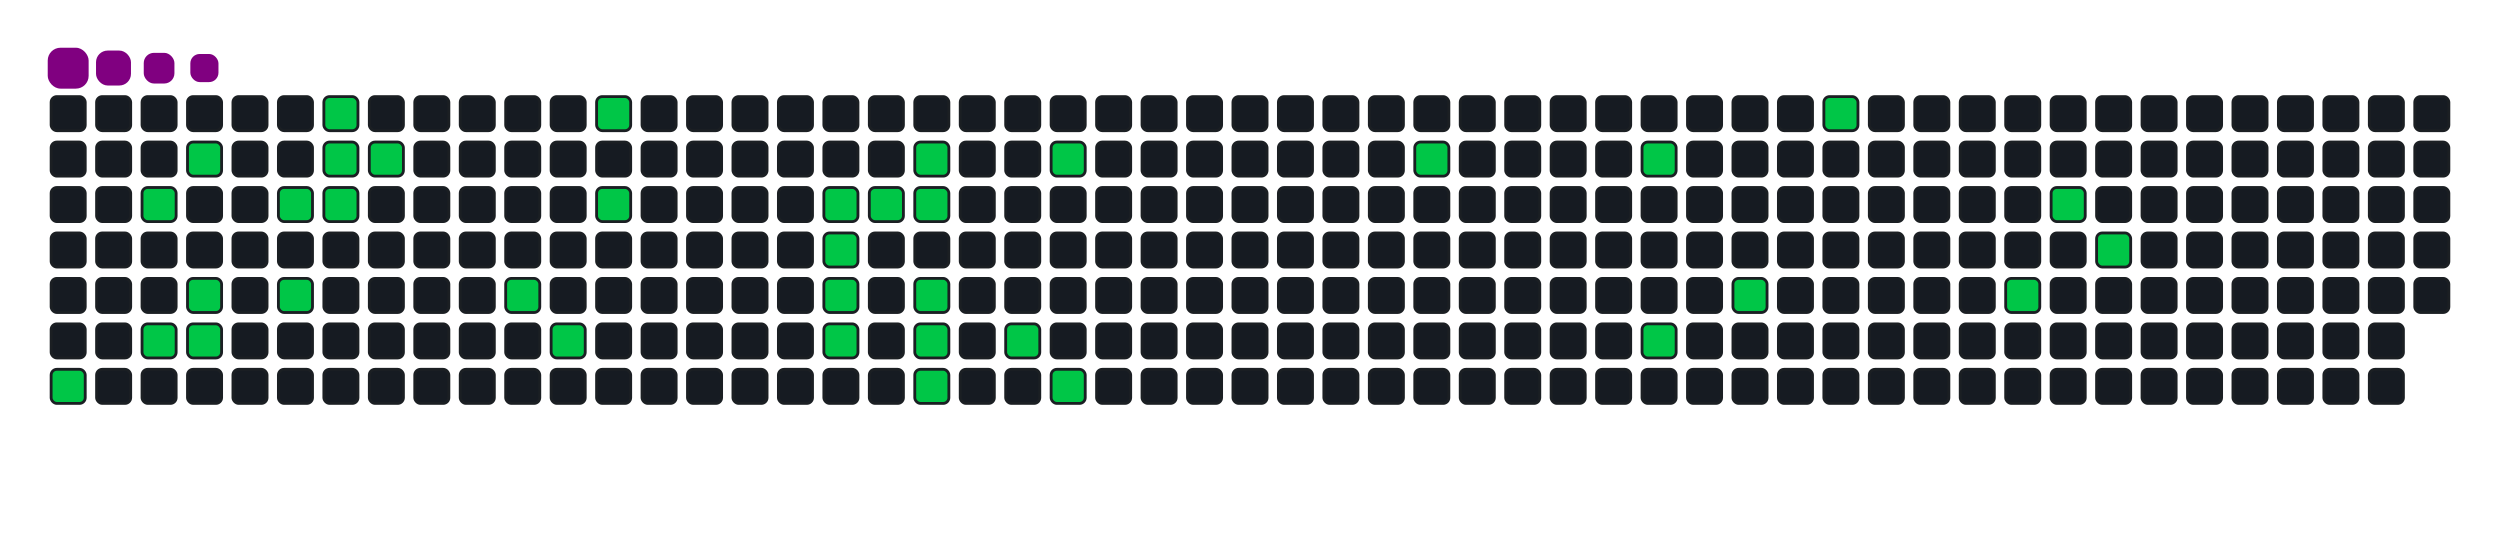 <svg viewBox="-16 -32 880 192" width="880" height="192" xmlns="http://www.w3.org/2000/svg"><desc>Generated with https://github.com/Platane/snk</desc><style>:root{--cb:#1b1f230a;--cs:purple;--ce:#161b22;--c0:#161b22;--c1:#01311f;--c2:#034525;--c3:#0f6d31;--c4:#00c647}.c{shape-rendering:geometricPrecision;fill:#161b22;stroke-width:1px;stroke:#1b1f230a;animation:none 16700ms linear infinite;width:12px;height:12px}@keyframes c0{16.16%{fill:#00c647}16.18%,100%{fill:#161b22}}.c.c0{fill:#00c647;animation-name:c0}@keyframes c1{4.18%{fill:#00c647}4.2%,100%{fill:#161b22}}.c.c1{fill:#00c647;animation-name:c1}@keyframes c2{14.36%{fill:#00c647}14.38%,100%{fill:#161b22}}.c.c2{fill:#00c647;animation-name:c2}@keyframes c3{2.98%{fill:#00c647}3%,100%{fill:#161b22}}.c.c3{fill:#00c647;animation-name:c3}@keyframes c4{13.16%{fill:#00c647}13.18%,100%{fill:#161b22}}.c.c4{fill:#00c647;animation-name:c4}@keyframes c5{13.76%{fill:#00c647}13.78%,100%{fill:#161b22}}.c.c5{fill:#00c647;animation-name:c5}@keyframes c6{5.98%{fill:#00c647}6%,100%{fill:#161b22}}.c.c6{fill:#00c647;animation-name:c6}@keyframes c7{11.97%{fill:#00c647}11.99%,100%{fill:#161b22}}.c.c7{fill:#00c647;animation-name:c7}@keyframes c8{8.97%{fill:#00c647}8.99%,100%{fill:#161b22}}.c.c8{fill:#00c647;animation-name:c8}@keyframes c9{7.18%{fill:#00c647}7.2%,100%{fill:#161b22}}.c.c9{fill:#00c647;animation-name:c9}@keyframes ca{6.58%{fill:#00c647}6.6%,100%{fill:#161b22}}.c.ca{fill:#00c647;animation-name:ca}@keyframes cb{7.77%{fill:#00c647}7.79%,100%{fill:#161b22}}.c.cb{fill:#00c647;animation-name:cb}@keyframes cc{24.54%{fill:#00c647}24.56%,100%{fill:#161b22}}.c.cc{fill:#00c647;animation-name:cc}@keyframes cd{23.34%{fill:#00c647}23.36%,100%{fill:#161b22}}.c.cd{fill:#00c647;animation-name:cd}@keyframes ce{28.13%{fill:#00c647}28.15%,100%{fill:#161b22}}.c.ce{fill:#00c647;animation-name:ce}@keyframes cf{26.94%{fill:#00c647}26.96%,100%{fill:#161b22}}.c.cf{fill:#00c647;animation-name:cf}@keyframes cg{32.33%{fill:#00c647}32.35%,100%{fill:#161b22}}.c.cg{fill:#00c647;animation-name:cg}@keyframes ch{44.9%{fill:#00c647}44.92%,100%{fill:#161b22}}.c.ch{fill:#00c647;animation-name:ch}@keyframes ci{44.3%{fill:#00c647}44.32%,100%{fill:#161b22}}.c.ci{fill:#00c647;animation-name:ci}@keyframes cj{47.3%{fill:#00c647}47.32%,100%{fill:#161b22}}.c.cj{fill:#00c647;animation-name:cj}@keyframes ck{32.92%{fill:#00c647}32.94%,100%{fill:#161b22}}.c.ck{fill:#00c647;animation-name:ck}@keyframes cl{34.12%{fill:#00c647}34.14%,100%{fill:#161b22}}.c.cl{fill:#00c647;animation-name:cl}@keyframes cm{33.52%{fill:#00c647}33.54%,100%{fill:#161b22}}.c.cm{fill:#00c647;animation-name:cm}@keyframes cn{43.1%{fill:#00c647}43.12%,100%{fill:#161b22}}.c.cn{fill:#00c647;animation-name:cn}@keyframes co{42.5%{fill:#00c647}42.52%,100%{fill:#161b22}}.c.co{fill:#00c647;animation-name:co}@keyframes cp{41.91%{fill:#00c647}41.93%,100%{fill:#161b22}}.c.cp{fill:#00c647;animation-name:cp}@keyframes cq{38.91%{fill:#00c647}38.93%,100%{fill:#161b22}}.c.cq{fill:#00c647;animation-name:cq}@keyframes cr{35.92%{fill:#00c647}35.94%,100%{fill:#161b22}}.c.cr{fill:#00c647;animation-name:cr}@keyframes cs{40.11%{fill:#00c647}40.13%,100%{fill:#161b22}}.c.cs{fill:#00c647;animation-name:cs}@keyframes ct{57.48%{fill:#00c647}57.5%,100%{fill:#161b22}}.c.ct{fill:#00c647;animation-name:ct}@keyframes cu{60.47%{fill:#00c647}60.49%,100%{fill:#161b22}}.c.cu{fill:#00c647;animation-name:cu}@keyframes cv{62.86%{fill:#00c647}62.88%,100%{fill:#161b22}}.c.cv{fill:#00c647;animation-name:cv}@keyframes cw{64.66%{fill:#00c647}64.68%,100%{fill:#161b22}}.c.cw{fill:#00c647;animation-name:cw}@keyframes cx{75.44%{fill:#00c647}75.46%,100%{fill:#161b22}}.c.cx{fill:#00c647;animation-name:cx}@keyframes cy{68.25%{fill:#00c647}68.27%,100%{fill:#161b22}}.c.cy{fill:#00c647;animation-name:cy}@keyframes cz{71.25%{fill:#00c647}71.27%,100%{fill:#161b22}}.c.cz{fill:#00c647;animation-name:cz}@keyframes c10{70.05%{fill:#00c647}70.07%,100%{fill:#161b22}}.c.c10{fill:#00c647;animation-name:c10}.u{transform-origin:0 0;transform:scale(0,1);animation:none linear 16700ms infinite}@keyframes u0{2.98%{transform:scale(0.000,1)}3%,4.18%{transform:scale(0.027,1)}4.2%,5.98%{transform:scale(0.054,1)}6%,6.58%{transform:scale(0.081,1)}6.6%,7.18%{transform:scale(0.108,1)}7.2%,7.77%{transform:scale(0.135,1)}7.79%,8.97%{transform:scale(0.162,1)}8.99%,11.97%{transform:scale(0.189,1)}11.99%,13.16%{transform:scale(0.216,1)}13.18%,13.76%{transform:scale(0.243,1)}13.78%,14.36%{transform:scale(0.270,1)}14.38%,16.16%{transform:scale(0.297,1)}16.18%,23.34%{transform:scale(0.324,1)}23.36%,24.54%{transform:scale(0.351,1)}24.56%,26.94%{transform:scale(0.378,1)}26.96%,28.13%{transform:scale(0.405,1)}28.15%,32.33%{transform:scale(0.432,1)}32.35%,32.92%{transform:scale(0.459,1)}32.94%,33.52%{transform:scale(0.486,1)}33.54%,34.12%{transform:scale(0.514,1)}34.14%,35.92%{transform:scale(0.541,1)}35.94%,38.91%{transform:scale(0.568,1)}38.93%,40.11%{transform:scale(0.595,1)}40.13%,41.91%{transform:scale(0.622,1)}41.93%,42.5%{transform:scale(0.649,1)}42.52%,43.1%{transform:scale(0.676,1)}43.12%,44.3%{transform:scale(0.703,1)}44.32%,44.9%{transform:scale(0.730,1)}44.92%,47.3%{transform:scale(0.757,1)}47.32%,57.48%{transform:scale(0.784,1)}57.5%,60.47%{transform:scale(0.811,1)}60.49%,62.86%{transform:scale(0.838,1)}62.88%,64.66%{transform:scale(0.865,1)}64.68%,68.25%{transform:scale(0.892,1)}68.27%,70.05%{transform:scale(0.919,1)}70.07%,71.25%{transform:scale(0.946,1)}71.27%,75.44%{transform:scale(0.973,1)}75.46%,100%{transform:scale(1.000,1)}}.u.u0{fill:#00c647;animation-name:u0;transform-origin:0.0px 0}.s{shape-rendering:geometricPrecision;fill:purple;animation:none linear 16700ms infinite}@keyframes s0{0%,99.4%{transform:translate(0px,-16px)}0.6%{transform:translate(0px,0px)}2.4%{transform:translate(48px,0px)}2.99%{transform:translate(48px,16px)}3.59%{transform:translate(32px,16px)}4.19%{transform:translate(32px,32px)}6.59%{transform:translate(96px,32px)}7.19%{transform:translate(96px,16px)}7.78%{transform:translate(112px,16px)}8.38%{transform:translate(112px,0px)}9.58%{transform:translate(80px,0px)}11.98%{transform:translate(80px,64px)}13.17%{transform:translate(48px,64px)}13.77%{transform:translate(48px,80px)}15.57%{transform:translate(0px,80px)}16.17%{transform:translate(0px,96px)}22.75%{transform:translate(176px,96px)}23.95%{transform:translate(176px,64px)}24.55%{transform:translate(160px,64px)}25.15%{transform:translate(160px,48px)}26.35%{transform:translate(192px,48px)}28.14%{transform:translate(192px,0px)}31.14%{transform:translate(272px,0px)}32.34%{transform:translate(272px,32px)}33.53%{transform:translate(304px,32px)}34.13%{transform:translate(304px,16px)}35.93%{transform:translate(352px,16px)}36.53%{transform:translate(352px,32px)}37.13%{transform:translate(336px,32px)}38.92%{transform:translate(336px,80px)}39.52%{transform:translate(352px,80px)}40.12%{transform:translate(352px,96px)}41.92%{transform:translate(304px,96px)}43.11%{transform:translate(304px,64px)}44.31%,46.71%{transform:translate(272px,64px)}44.91%{transform:translate(272px,48px)}45.51%{transform:translate(288px,48px)}46.11%{transform:translate(288px,64px)}47.31%{transform:translate(272px,80px)}55.09%{transform:translate(480px,80px)}57.49%{transform:translate(480px,16px)}60.48%{transform:translate(560px,16px)}62.87%{transform:translate(560px,80px)}64.07%{transform:translate(592px,80px)}64.67%{transform:translate(592px,64px)}69.46%{transform:translate(720px,64px)}70.66%{transform:translate(720px,32px)}71.26%{transform:translate(704px,32px)}72.46%{transform:translate(704px,0px)}95.21%{transform:translate(96px,0px)}95.81%{transform:translate(96px,-16px)}}.s.s0{transform:translate(0px,-16px);animation-name:s0}@keyframes s1{0%,99.4%{transform:translate(16px,-16px)}0.6%{transform:translate(0px,-16px)}1.2%{transform:translate(0px,0px)}2.99%{transform:translate(48px,0px)}3.59%{transform:translate(48px,16px)}4.19%{transform:translate(32px,16px)}4.79%{transform:translate(32px,32px)}7.19%{transform:translate(96px,32px)}7.78%{transform:translate(96px,16px)}8.38%{transform:translate(112px,16px)}8.98%{transform:translate(112px,0px)}10.18%{transform:translate(80px,0px)}12.57%{transform:translate(80px,64px)}13.77%{transform:translate(48px,64px)}14.37%{transform:translate(48px,80px)}16.17%{transform:translate(0px,80px)}16.77%{transform:translate(0px,96px)}23.35%{transform:translate(176px,96px)}24.55%{transform:translate(176px,64px)}25.15%{transform:translate(160px,64px)}25.75%{transform:translate(160px,48px)}26.95%{transform:translate(192px,48px)}28.74%{transform:translate(192px,0px)}31.74%{transform:translate(272px,0px)}32.93%{transform:translate(272px,32px)}34.13%{transform:translate(304px,32px)}34.73%{transform:translate(304px,16px)}36.53%{transform:translate(352px,16px)}37.13%{transform:translate(352px,32px)}37.72%{transform:translate(336px,32px)}39.52%{transform:translate(336px,80px)}40.12%{transform:translate(352px,80px)}40.72%{transform:translate(352px,96px)}42.51%{transform:translate(304px,96px)}43.71%{transform:translate(304px,64px)}44.91%,47.31%{transform:translate(272px,64px)}45.51%{transform:translate(272px,48px)}46.11%{transform:translate(288px,48px)}46.71%{transform:translate(288px,64px)}47.9%{transform:translate(272px,80px)}55.69%{transform:translate(480px,80px)}58.08%{transform:translate(480px,16px)}61.08%{transform:translate(560px,16px)}63.47%{transform:translate(560px,80px)}64.67%{transform:translate(592px,80px)}65.27%{transform:translate(592px,64px)}70.06%{transform:translate(720px,64px)}71.26%{transform:translate(720px,32px)}71.86%{transform:translate(704px,32px)}73.05%{transform:translate(704px,0px)}95.81%{transform:translate(96px,0px)}96.41%{transform:translate(96px,-16px)}}.s.s1{transform:translate(16px,-16px);animation-name:s1}@keyframes s2{0%,99.4%{transform:translate(32px,-16px)}1.2%{transform:translate(0px,-16px)}1.8%{transform:translate(0px,0px)}3.59%{transform:translate(48px,0px)}4.19%{transform:translate(48px,16px)}4.79%{transform:translate(32px,16px)}5.39%{transform:translate(32px,32px)}7.78%{transform:translate(96px,32px)}8.38%{transform:translate(96px,16px)}8.98%{transform:translate(112px,16px)}9.58%{transform:translate(112px,0px)}10.78%{transform:translate(80px,0px)}13.17%{transform:translate(80px,64px)}14.37%{transform:translate(48px,64px)}14.97%{transform:translate(48px,80px)}16.77%{transform:translate(0px,80px)}17.37%{transform:translate(0px,96px)}23.95%{transform:translate(176px,96px)}25.15%{transform:translate(176px,64px)}25.75%{transform:translate(160px,64px)}26.35%{transform:translate(160px,48px)}27.54%{transform:translate(192px,48px)}29.34%{transform:translate(192px,0px)}32.34%{transform:translate(272px,0px)}33.53%{transform:translate(272px,32px)}34.73%{transform:translate(304px,32px)}35.33%{transform:translate(304px,16px)}37.13%{transform:translate(352px,16px)}37.72%{transform:translate(352px,32px)}38.32%{transform:translate(336px,32px)}40.12%{transform:translate(336px,80px)}40.72%{transform:translate(352px,80px)}41.32%{transform:translate(352px,96px)}43.11%{transform:translate(304px,96px)}44.31%{transform:translate(304px,64px)}45.51%,47.9%{transform:translate(272px,64px)}46.11%{transform:translate(272px,48px)}46.71%{transform:translate(288px,48px)}47.31%{transform:translate(288px,64px)}48.5%{transform:translate(272px,80px)}56.29%{transform:translate(480px,80px)}58.68%{transform:translate(480px,16px)}61.68%{transform:translate(560px,16px)}64.07%{transform:translate(560px,80px)}65.27%{transform:translate(592px,80px)}65.87%{transform:translate(592px,64px)}70.66%{transform:translate(720px,64px)}71.86%{transform:translate(720px,32px)}72.46%{transform:translate(704px,32px)}73.65%{transform:translate(704px,0px)}96.41%{transform:translate(96px,0px)}97.01%{transform:translate(96px,-16px)}}.s.s2{transform:translate(32px,-16px);animation-name:s2}@keyframes s3{0%,99.4%{transform:translate(48px,-16px)}1.8%{transform:translate(0px,-16px)}2.4%{transform:translate(0px,0px)}4.19%{transform:translate(48px,0px)}4.79%{transform:translate(48px,16px)}5.39%{transform:translate(32px,16px)}5.99%{transform:translate(32px,32px)}8.38%{transform:translate(96px,32px)}8.98%{transform:translate(96px,16px)}9.58%{transform:translate(112px,16px)}10.18%{transform:translate(112px,0px)}11.38%{transform:translate(80px,0px)}13.77%{transform:translate(80px,64px)}14.97%{transform:translate(48px,64px)}15.57%{transform:translate(48px,80px)}17.37%{transform:translate(0px,80px)}17.96%{transform:translate(0px,96px)}24.55%{transform:translate(176px,96px)}25.75%{transform:translate(176px,64px)}26.35%{transform:translate(160px,64px)}26.95%{transform:translate(160px,48px)}28.14%{transform:translate(192px,48px)}29.94%{transform:translate(192px,0px)}32.93%{transform:translate(272px,0px)}34.13%{transform:translate(272px,32px)}35.33%{transform:translate(304px,32px)}35.93%{transform:translate(304px,16px)}37.72%{transform:translate(352px,16px)}38.32%{transform:translate(352px,32px)}38.92%{transform:translate(336px,32px)}40.72%{transform:translate(336px,80px)}41.32%{transform:translate(352px,80px)}41.92%{transform:translate(352px,96px)}43.71%{transform:translate(304px,96px)}44.91%{transform:translate(304px,64px)}46.11%,48.5%{transform:translate(272px,64px)}46.71%{transform:translate(272px,48px)}47.31%{transform:translate(288px,48px)}47.9%{transform:translate(288px,64px)}49.1%{transform:translate(272px,80px)}56.89%{transform:translate(480px,80px)}59.28%{transform:translate(480px,16px)}62.28%{transform:translate(560px,16px)}64.67%{transform:translate(560px,80px)}65.87%{transform:translate(592px,80px)}66.47%{transform:translate(592px,64px)}71.26%{transform:translate(720px,64px)}72.46%{transform:translate(720px,32px)}73.05%{transform:translate(704px,32px)}74.25%{transform:translate(704px,0px)}97.01%{transform:translate(96px,0px)}97.6%{transform:translate(96px,-16px)}}.s.s3{transform:translate(48px,-16px);animation-name:s3}</style><rect class="c" x="2" y="2" rx="2" ry="2"/><rect class="c" x="2" y="18" rx="2" ry="2"/><rect class="c" x="2" y="34" rx="2" ry="2"/><rect class="c" x="2" y="50" rx="2" ry="2"/><rect class="c" x="2" y="66" rx="2" ry="2"/><rect class="c" x="2" y="82" rx="2" ry="2"/><rect class="c c0" x="2" y="98" rx="2" ry="2"/><rect class="c" x="18" y="2" rx="2" ry="2"/><rect class="c" x="18" y="18" rx="2" ry="2"/><rect class="c" x="18" y="34" rx="2" ry="2"/><rect class="c" x="18" y="50" rx="2" ry="2"/><rect class="c" x="18" y="66" rx="2" ry="2"/><rect class="c" x="18" y="82" rx="2" ry="2"/><rect class="c" x="18" y="98" rx="2" ry="2"/><rect class="c" x="34" y="2" rx="2" ry="2"/><rect class="c" x="34" y="18" rx="2" ry="2"/><rect class="c c1" x="34" y="34" rx="2" ry="2"/><rect class="c" x="34" y="50" rx="2" ry="2"/><rect class="c" x="34" y="66" rx="2" ry="2"/><rect class="c c2" x="34" y="82" rx="2" ry="2"/><rect class="c" x="34" y="98" rx="2" ry="2"/><rect class="c" x="50" y="2" rx="2" ry="2"/><rect class="c c3" x="50" y="18" rx="2" ry="2"/><rect class="c" x="50" y="34" rx="2" ry="2"/><rect class="c" x="50" y="50" rx="2" ry="2"/><rect class="c c4" x="50" y="66" rx="2" ry="2"/><rect class="c c5" x="50" y="82" rx="2" ry="2"/><rect class="c" x="50" y="98" rx="2" ry="2"/><rect class="c" x="66" y="2" rx="2" ry="2"/><rect class="c" x="66" y="18" rx="2" ry="2"/><rect class="c" x="66" y="34" rx="2" ry="2"/><rect class="c" x="66" y="50" rx="2" ry="2"/><rect class="c" x="66" y="66" rx="2" ry="2"/><rect class="c" x="66" y="82" rx="2" ry="2"/><rect class="c" x="66" y="98" rx="2" ry="2"/><rect class="c" x="82" y="2" rx="2" ry="2"/><rect class="c" x="82" y="18" rx="2" ry="2"/><rect class="c c6" x="82" y="34" rx="2" ry="2"/><rect class="c" x="82" y="50" rx="2" ry="2"/><rect class="c c7" x="82" y="66" rx="2" ry="2"/><rect class="c" x="82" y="82" rx="2" ry="2"/><rect class="c" x="82" y="98" rx="2" ry="2"/><rect class="c c8" x="98" y="2" rx="2" ry="2"/><rect class="c c9" x="98" y="18" rx="2" ry="2"/><rect class="c ca" x="98" y="34" rx="2" ry="2"/><rect class="c" x="98" y="50" rx="2" ry="2"/><rect class="c" x="98" y="66" rx="2" ry="2"/><rect class="c" x="98" y="82" rx="2" ry="2"/><rect class="c" x="98" y="98" rx="2" ry="2"/><rect class="c" x="114" y="2" rx="2" ry="2"/><rect class="c cb" x="114" y="18" rx="2" ry="2"/><rect class="c" x="114" y="34" rx="2" ry="2"/><rect class="c" x="114" y="50" rx="2" ry="2"/><rect class="c" x="114" y="66" rx="2" ry="2"/><rect class="c" x="114" y="82" rx="2" ry="2"/><rect class="c" x="114" y="98" rx="2" ry="2"/><rect class="c" x="130" y="2" rx="2" ry="2"/><rect class="c" x="130" y="18" rx="2" ry="2"/><rect class="c" x="130" y="34" rx="2" ry="2"/><rect class="c" x="130" y="50" rx="2" ry="2"/><rect class="c" x="130" y="66" rx="2" ry="2"/><rect class="c" x="130" y="82" rx="2" ry="2"/><rect class="c" x="130" y="98" rx="2" ry="2"/><rect class="c" x="146" y="2" rx="2" ry="2"/><rect class="c" x="146" y="18" rx="2" ry="2"/><rect class="c" x="146" y="34" rx="2" ry="2"/><rect class="c" x="146" y="50" rx="2" ry="2"/><rect class="c" x="146" y="66" rx="2" ry="2"/><rect class="c" x="146" y="82" rx="2" ry="2"/><rect class="c" x="146" y="98" rx="2" ry="2"/><rect class="c" x="162" y="2" rx="2" ry="2"/><rect class="c" x="162" y="18" rx="2" ry="2"/><rect class="c" x="162" y="34" rx="2" ry="2"/><rect class="c" x="162" y="50" rx="2" ry="2"/><rect class="c cc" x="162" y="66" rx="2" ry="2"/><rect class="c" x="162" y="82" rx="2" ry="2"/><rect class="c" x="162" y="98" rx="2" ry="2"/><rect class="c" x="178" y="2" rx="2" ry="2"/><rect class="c" x="178" y="18" rx="2" ry="2"/><rect class="c" x="178" y="34" rx="2" ry="2"/><rect class="c" x="178" y="50" rx="2" ry="2"/><rect class="c" x="178" y="66" rx="2" ry="2"/><rect class="c cd" x="178" y="82" rx="2" ry="2"/><rect class="c" x="178" y="98" rx="2" ry="2"/><rect class="c ce" x="194" y="2" rx="2" ry="2"/><rect class="c" x="194" y="18" rx="2" ry="2"/><rect class="c cf" x="194" y="34" rx="2" ry="2"/><rect class="c" x="194" y="50" rx="2" ry="2"/><rect class="c" x="194" y="66" rx="2" ry="2"/><rect class="c" x="194" y="82" rx="2" ry="2"/><rect class="c" x="194" y="98" rx="2" ry="2"/><rect class="c" x="210" y="2" rx="2" ry="2"/><rect class="c" x="210" y="18" rx="2" ry="2"/><rect class="c" x="210" y="34" rx="2" ry="2"/><rect class="c" x="210" y="50" rx="2" ry="2"/><rect class="c" x="210" y="66" rx="2" ry="2"/><rect class="c" x="210" y="82" rx="2" ry="2"/><rect class="c" x="210" y="98" rx="2" ry="2"/><rect class="c" x="226" y="2" rx="2" ry="2"/><rect class="c" x="226" y="18" rx="2" ry="2"/><rect class="c" x="226" y="34" rx="2" ry="2"/><rect class="c" x="226" y="50" rx="2" ry="2"/><rect class="c" x="226" y="66" rx="2" ry="2"/><rect class="c" x="226" y="82" rx="2" ry="2"/><rect class="c" x="226" y="98" rx="2" ry="2"/><rect class="c" x="242" y="2" rx="2" ry="2"/><rect class="c" x="242" y="18" rx="2" ry="2"/><rect class="c" x="242" y="34" rx="2" ry="2"/><rect class="c" x="242" y="50" rx="2" ry="2"/><rect class="c" x="242" y="66" rx="2" ry="2"/><rect class="c" x="242" y="82" rx="2" ry="2"/><rect class="c" x="242" y="98" rx="2" ry="2"/><rect class="c" x="258" y="2" rx="2" ry="2"/><rect class="c" x="258" y="18" rx="2" ry="2"/><rect class="c" x="258" y="34" rx="2" ry="2"/><rect class="c" x="258" y="50" rx="2" ry="2"/><rect class="c" x="258" y="66" rx="2" ry="2"/><rect class="c" x="258" y="82" rx="2" ry="2"/><rect class="c" x="258" y="98" rx="2" ry="2"/><rect class="c" x="274" y="2" rx="2" ry="2"/><rect class="c" x="274" y="18" rx="2" ry="2"/><rect class="c cg" x="274" y="34" rx="2" ry="2"/><rect class="c ch" x="274" y="50" rx="2" ry="2"/><rect class="c ci" x="274" y="66" rx="2" ry="2"/><rect class="c cj" x="274" y="82" rx="2" ry="2"/><rect class="c" x="274" y="98" rx="2" ry="2"/><rect class="c" x="290" y="2" rx="2" ry="2"/><rect class="c" x="290" y="18" rx="2" ry="2"/><rect class="c ck" x="290" y="34" rx="2" ry="2"/><rect class="c" x="290" y="50" rx="2" ry="2"/><rect class="c" x="290" y="66" rx="2" ry="2"/><rect class="c" x="290" y="82" rx="2" ry="2"/><rect class="c" x="290" y="98" rx="2" ry="2"/><rect class="c" x="306" y="2" rx="2" ry="2"/><rect class="c cl" x="306" y="18" rx="2" ry="2"/><rect class="c cm" x="306" y="34" rx="2" ry="2"/><rect class="c" x="306" y="50" rx="2" ry="2"/><rect class="c cn" x="306" y="66" rx="2" ry="2"/><rect class="c co" x="306" y="82" rx="2" ry="2"/><rect class="c cp" x="306" y="98" rx="2" ry="2"/><rect class="c" x="322" y="2" rx="2" ry="2"/><rect class="c" x="322" y="18" rx="2" ry="2"/><rect class="c" x="322" y="34" rx="2" ry="2"/><rect class="c" x="322" y="50" rx="2" ry="2"/><rect class="c" x="322" y="66" rx="2" ry="2"/><rect class="c" x="322" y="82" rx="2" ry="2"/><rect class="c" x="322" y="98" rx="2" ry="2"/><rect class="c" x="338" y="2" rx="2" ry="2"/><rect class="c" x="338" y="18" rx="2" ry="2"/><rect class="c" x="338" y="34" rx="2" ry="2"/><rect class="c" x="338" y="50" rx="2" ry="2"/><rect class="c" x="338" y="66" rx="2" ry="2"/><rect class="c cq" x="338" y="82" rx="2" ry="2"/><rect class="c" x="338" y="98" rx="2" ry="2"/><rect class="c" x="354" y="2" rx="2" ry="2"/><rect class="c cr" x="354" y="18" rx="2" ry="2"/><rect class="c" x="354" y="34" rx="2" ry="2"/><rect class="c" x="354" y="50" rx="2" ry="2"/><rect class="c" x="354" y="66" rx="2" ry="2"/><rect class="c" x="354" y="82" rx="2" ry="2"/><rect class="c cs" x="354" y="98" rx="2" ry="2"/><rect class="c" x="370" y="2" rx="2" ry="2"/><rect class="c" x="370" y="18" rx="2" ry="2"/><rect class="c" x="370" y="34" rx="2" ry="2"/><rect class="c" x="370" y="50" rx="2" ry="2"/><rect class="c" x="370" y="66" rx="2" ry="2"/><rect class="c" x="370" y="82" rx="2" ry="2"/><rect class="c" x="370" y="98" rx="2" ry="2"/><rect class="c" x="386" y="2" rx="2" ry="2"/><rect class="c" x="386" y="18" rx="2" ry="2"/><rect class="c" x="386" y="34" rx="2" ry="2"/><rect class="c" x="386" y="50" rx="2" ry="2"/><rect class="c" x="386" y="66" rx="2" ry="2"/><rect class="c" x="386" y="82" rx="2" ry="2"/><rect class="c" x="386" y="98" rx="2" ry="2"/><rect class="c" x="402" y="2" rx="2" ry="2"/><rect class="c" x="402" y="18" rx="2" ry="2"/><rect class="c" x="402" y="34" rx="2" ry="2"/><rect class="c" x="402" y="50" rx="2" ry="2"/><rect class="c" x="402" y="66" rx="2" ry="2"/><rect class="c" x="402" y="82" rx="2" ry="2"/><rect class="c" x="402" y="98" rx="2" ry="2"/><rect class="c" x="418" y="2" rx="2" ry="2"/><rect class="c" x="418" y="18" rx="2" ry="2"/><rect class="c" x="418" y="34" rx="2" ry="2"/><rect class="c" x="418" y="50" rx="2" ry="2"/><rect class="c" x="418" y="66" rx="2" ry="2"/><rect class="c" x="418" y="82" rx="2" ry="2"/><rect class="c" x="418" y="98" rx="2" ry="2"/><rect class="c" x="434" y="2" rx="2" ry="2"/><rect class="c" x="434" y="18" rx="2" ry="2"/><rect class="c" x="434" y="34" rx="2" ry="2"/><rect class="c" x="434" y="50" rx="2" ry="2"/><rect class="c" x="434" y="66" rx="2" ry="2"/><rect class="c" x="434" y="82" rx="2" ry="2"/><rect class="c" x="434" y="98" rx="2" ry="2"/><rect class="c" x="450" y="2" rx="2" ry="2"/><rect class="c" x="450" y="18" rx="2" ry="2"/><rect class="c" x="450" y="34" rx="2" ry="2"/><rect class="c" x="450" y="50" rx="2" ry="2"/><rect class="c" x="450" y="66" rx="2" ry="2"/><rect class="c" x="450" y="82" rx="2" ry="2"/><rect class="c" x="450" y="98" rx="2" ry="2"/><rect class="c" x="466" y="2" rx="2" ry="2"/><rect class="c" x="466" y="18" rx="2" ry="2"/><rect class="c" x="466" y="34" rx="2" ry="2"/><rect class="c" x="466" y="50" rx="2" ry="2"/><rect class="c" x="466" y="66" rx="2" ry="2"/><rect class="c" x="466" y="82" rx="2" ry="2"/><rect class="c" x="466" y="98" rx="2" ry="2"/><rect class="c" x="482" y="2" rx="2" ry="2"/><rect class="c ct" x="482" y="18" rx="2" ry="2"/><rect class="c" x="482" y="34" rx="2" ry="2"/><rect class="c" x="482" y="50" rx="2" ry="2"/><rect class="c" x="482" y="66" rx="2" ry="2"/><rect class="c" x="482" y="82" rx="2" ry="2"/><rect class="c" x="482" y="98" rx="2" ry="2"/><rect class="c" x="498" y="2" rx="2" ry="2"/><rect class="c" x="498" y="18" rx="2" ry="2"/><rect class="c" x="498" y="34" rx="2" ry="2"/><rect class="c" x="498" y="50" rx="2" ry="2"/><rect class="c" x="498" y="66" rx="2" ry="2"/><rect class="c" x="498" y="82" rx="2" ry="2"/><rect class="c" x="498" y="98" rx="2" ry="2"/><rect class="c" x="514" y="2" rx="2" ry="2"/><rect class="c" x="514" y="18" rx="2" ry="2"/><rect class="c" x="514" y="34" rx="2" ry="2"/><rect class="c" x="514" y="50" rx="2" ry="2"/><rect class="c" x="514" y="66" rx="2" ry="2"/><rect class="c" x="514" y="82" rx="2" ry="2"/><rect class="c" x="514" y="98" rx="2" ry="2"/><rect class="c" x="530" y="2" rx="2" ry="2"/><rect class="c" x="530" y="18" rx="2" ry="2"/><rect class="c" x="530" y="34" rx="2" ry="2"/><rect class="c" x="530" y="50" rx="2" ry="2"/><rect class="c" x="530" y="66" rx="2" ry="2"/><rect class="c" x="530" y="82" rx="2" ry="2"/><rect class="c" x="530" y="98" rx="2" ry="2"/><rect class="c" x="546" y="2" rx="2" ry="2"/><rect class="c" x="546" y="18" rx="2" ry="2"/><rect class="c" x="546" y="34" rx="2" ry="2"/><rect class="c" x="546" y="50" rx="2" ry="2"/><rect class="c" x="546" y="66" rx="2" ry="2"/><rect class="c" x="546" y="82" rx="2" ry="2"/><rect class="c" x="546" y="98" rx="2" ry="2"/><rect class="c" x="562" y="2" rx="2" ry="2"/><rect class="c cu" x="562" y="18" rx="2" ry="2"/><rect class="c" x="562" y="34" rx="2" ry="2"/><rect class="c" x="562" y="50" rx="2" ry="2"/><rect class="c" x="562" y="66" rx="2" ry="2"/><rect class="c cv" x="562" y="82" rx="2" ry="2"/><rect class="c" x="562" y="98" rx="2" ry="2"/><rect class="c" x="578" y="2" rx="2" ry="2"/><rect class="c" x="578" y="18" rx="2" ry="2"/><rect class="c" x="578" y="34" rx="2" ry="2"/><rect class="c" x="578" y="50" rx="2" ry="2"/><rect class="c" x="578" y="66" rx="2" ry="2"/><rect class="c" x="578" y="82" rx="2" ry="2"/><rect class="c" x="578" y="98" rx="2" ry="2"/><rect class="c" x="594" y="2" rx="2" ry="2"/><rect class="c" x="594" y="18" rx="2" ry="2"/><rect class="c" x="594" y="34" rx="2" ry="2"/><rect class="c" x="594" y="50" rx="2" ry="2"/><rect class="c cw" x="594" y="66" rx="2" ry="2"/><rect class="c" x="594" y="82" rx="2" ry="2"/><rect class="c" x="594" y="98" rx="2" ry="2"/><rect class="c" x="610" y="2" rx="2" ry="2"/><rect class="c" x="610" y="18" rx="2" ry="2"/><rect class="c" x="610" y="34" rx="2" ry="2"/><rect class="c" x="610" y="50" rx="2" ry="2"/><rect class="c" x="610" y="66" rx="2" ry="2"/><rect class="c" x="610" y="82" rx="2" ry="2"/><rect class="c" x="610" y="98" rx="2" ry="2"/><rect class="c cx" x="626" y="2" rx="2" ry="2"/><rect class="c" x="626" y="18" rx="2" ry="2"/><rect class="c" x="626" y="34" rx="2" ry="2"/><rect class="c" x="626" y="50" rx="2" ry="2"/><rect class="c" x="626" y="66" rx="2" ry="2"/><rect class="c" x="626" y="82" rx="2" ry="2"/><rect class="c" x="626" y="98" rx="2" ry="2"/><rect class="c" x="642" y="2" rx="2" ry="2"/><rect class="c" x="642" y="18" rx="2" ry="2"/><rect class="c" x="642" y="34" rx="2" ry="2"/><rect class="c" x="642" y="50" rx="2" ry="2"/><rect class="c" x="642" y="66" rx="2" ry="2"/><rect class="c" x="642" y="82" rx="2" ry="2"/><rect class="c" x="642" y="98" rx="2" ry="2"/><rect class="c" x="658" y="2" rx="2" ry="2"/><rect class="c" x="658" y="18" rx="2" ry="2"/><rect class="c" x="658" y="34" rx="2" ry="2"/><rect class="c" x="658" y="50" rx="2" ry="2"/><rect class="c" x="658" y="66" rx="2" ry="2"/><rect class="c" x="658" y="82" rx="2" ry="2"/><rect class="c" x="658" y="98" rx="2" ry="2"/><rect class="c" x="674" y="2" rx="2" ry="2"/><rect class="c" x="674" y="18" rx="2" ry="2"/><rect class="c" x="674" y="34" rx="2" ry="2"/><rect class="c" x="674" y="50" rx="2" ry="2"/><rect class="c" x="674" y="66" rx="2" ry="2"/><rect class="c" x="674" y="82" rx="2" ry="2"/><rect class="c" x="674" y="98" rx="2" ry="2"/><rect class="c" x="690" y="2" rx="2" ry="2"/><rect class="c" x="690" y="18" rx="2" ry="2"/><rect class="c" x="690" y="34" rx="2" ry="2"/><rect class="c" x="690" y="50" rx="2" ry="2"/><rect class="c cy" x="690" y="66" rx="2" ry="2"/><rect class="c" x="690" y="82" rx="2" ry="2"/><rect class="c" x="690" y="98" rx="2" ry="2"/><rect class="c" x="706" y="2" rx="2" ry="2"/><rect class="c" x="706" y="18" rx="2" ry="2"/><rect class="c cz" x="706" y="34" rx="2" ry="2"/><rect class="c" x="706" y="50" rx="2" ry="2"/><rect class="c" x="706" y="66" rx="2" ry="2"/><rect class="c" x="706" y="82" rx="2" ry="2"/><rect class="c" x="706" y="98" rx="2" ry="2"/><rect class="c" x="722" y="2" rx="2" ry="2"/><rect class="c" x="722" y="18" rx="2" ry="2"/><rect class="c" x="722" y="34" rx="2" ry="2"/><rect class="c c10" x="722" y="50" rx="2" ry="2"/><rect class="c" x="722" y="66" rx="2" ry="2"/><rect class="c" x="722" y="82" rx="2" ry="2"/><rect class="c" x="722" y="98" rx="2" ry="2"/><rect class="c" x="738" y="2" rx="2" ry="2"/><rect class="c" x="738" y="18" rx="2" ry="2"/><rect class="c" x="738" y="34" rx="2" ry="2"/><rect class="c" x="738" y="50" rx="2" ry="2"/><rect class="c" x="738" y="66" rx="2" ry="2"/><rect class="c" x="738" y="82" rx="2" ry="2"/><rect class="c" x="738" y="98" rx="2" ry="2"/><rect class="c" x="754" y="2" rx="2" ry="2"/><rect class="c" x="754" y="18" rx="2" ry="2"/><rect class="c" x="754" y="34" rx="2" ry="2"/><rect class="c" x="754" y="50" rx="2" ry="2"/><rect class="c" x="754" y="66" rx="2" ry="2"/><rect class="c" x="754" y="82" rx="2" ry="2"/><rect class="c" x="754" y="98" rx="2" ry="2"/><rect class="c" x="770" y="2" rx="2" ry="2"/><rect class="c" x="770" y="18" rx="2" ry="2"/><rect class="c" x="770" y="34" rx="2" ry="2"/><rect class="c" x="770" y="50" rx="2" ry="2"/><rect class="c" x="770" y="66" rx="2" ry="2"/><rect class="c" x="770" y="82" rx="2" ry="2"/><rect class="c" x="770" y="98" rx="2" ry="2"/><rect class="c" x="786" y="2" rx="2" ry="2"/><rect class="c" x="786" y="18" rx="2" ry="2"/><rect class="c" x="786" y="34" rx="2" ry="2"/><rect class="c" x="786" y="50" rx="2" ry="2"/><rect class="c" x="786" y="66" rx="2" ry="2"/><rect class="c" x="786" y="82" rx="2" ry="2"/><rect class="c" x="786" y="98" rx="2" ry="2"/><rect class="c" x="802" y="2" rx="2" ry="2"/><rect class="c" x="802" y="18" rx="2" ry="2"/><rect class="c" x="802" y="34" rx="2" ry="2"/><rect class="c" x="802" y="50" rx="2" ry="2"/><rect class="c" x="802" y="66" rx="2" ry="2"/><rect class="c" x="802" y="82" rx="2" ry="2"/><rect class="c" x="802" y="98" rx="2" ry="2"/><rect class="c" x="818" y="2" rx="2" ry="2"/><rect class="c" x="818" y="18" rx="2" ry="2"/><rect class="c" x="818" y="34" rx="2" ry="2"/><rect class="c" x="818" y="50" rx="2" ry="2"/><rect class="c" x="818" y="66" rx="2" ry="2"/><rect class="c" x="818" y="82" rx="2" ry="2"/><rect class="c" x="818" y="98" rx="2" ry="2"/><rect class="c" x="834" y="2" rx="2" ry="2"/><rect class="c" x="834" y="18" rx="2" ry="2"/><rect class="c" x="834" y="34" rx="2" ry="2"/><rect class="c" x="834" y="50" rx="2" ry="2"/><rect class="c" x="834" y="66" rx="2" ry="2"/><rect class="u u0" height="12" width="848.6" x="0.0" y="144"/><rect class="s s0" x="0.8" y="0.8" width="14.4" height="14.4" rx="4.5" ry="4.5"/><rect class="s s1" x="1.8" y="1.8" width="12.3" height="12.3" rx="4.1" ry="4.1"/><rect class="s s2" x="2.6" y="2.6" width="10.8" height="10.8" rx="3.6" ry="3.6"/><rect class="s s3" x="3.0" y="3.0" width="9.9" height="9.9" rx="3.3" ry="3.3"/></svg>